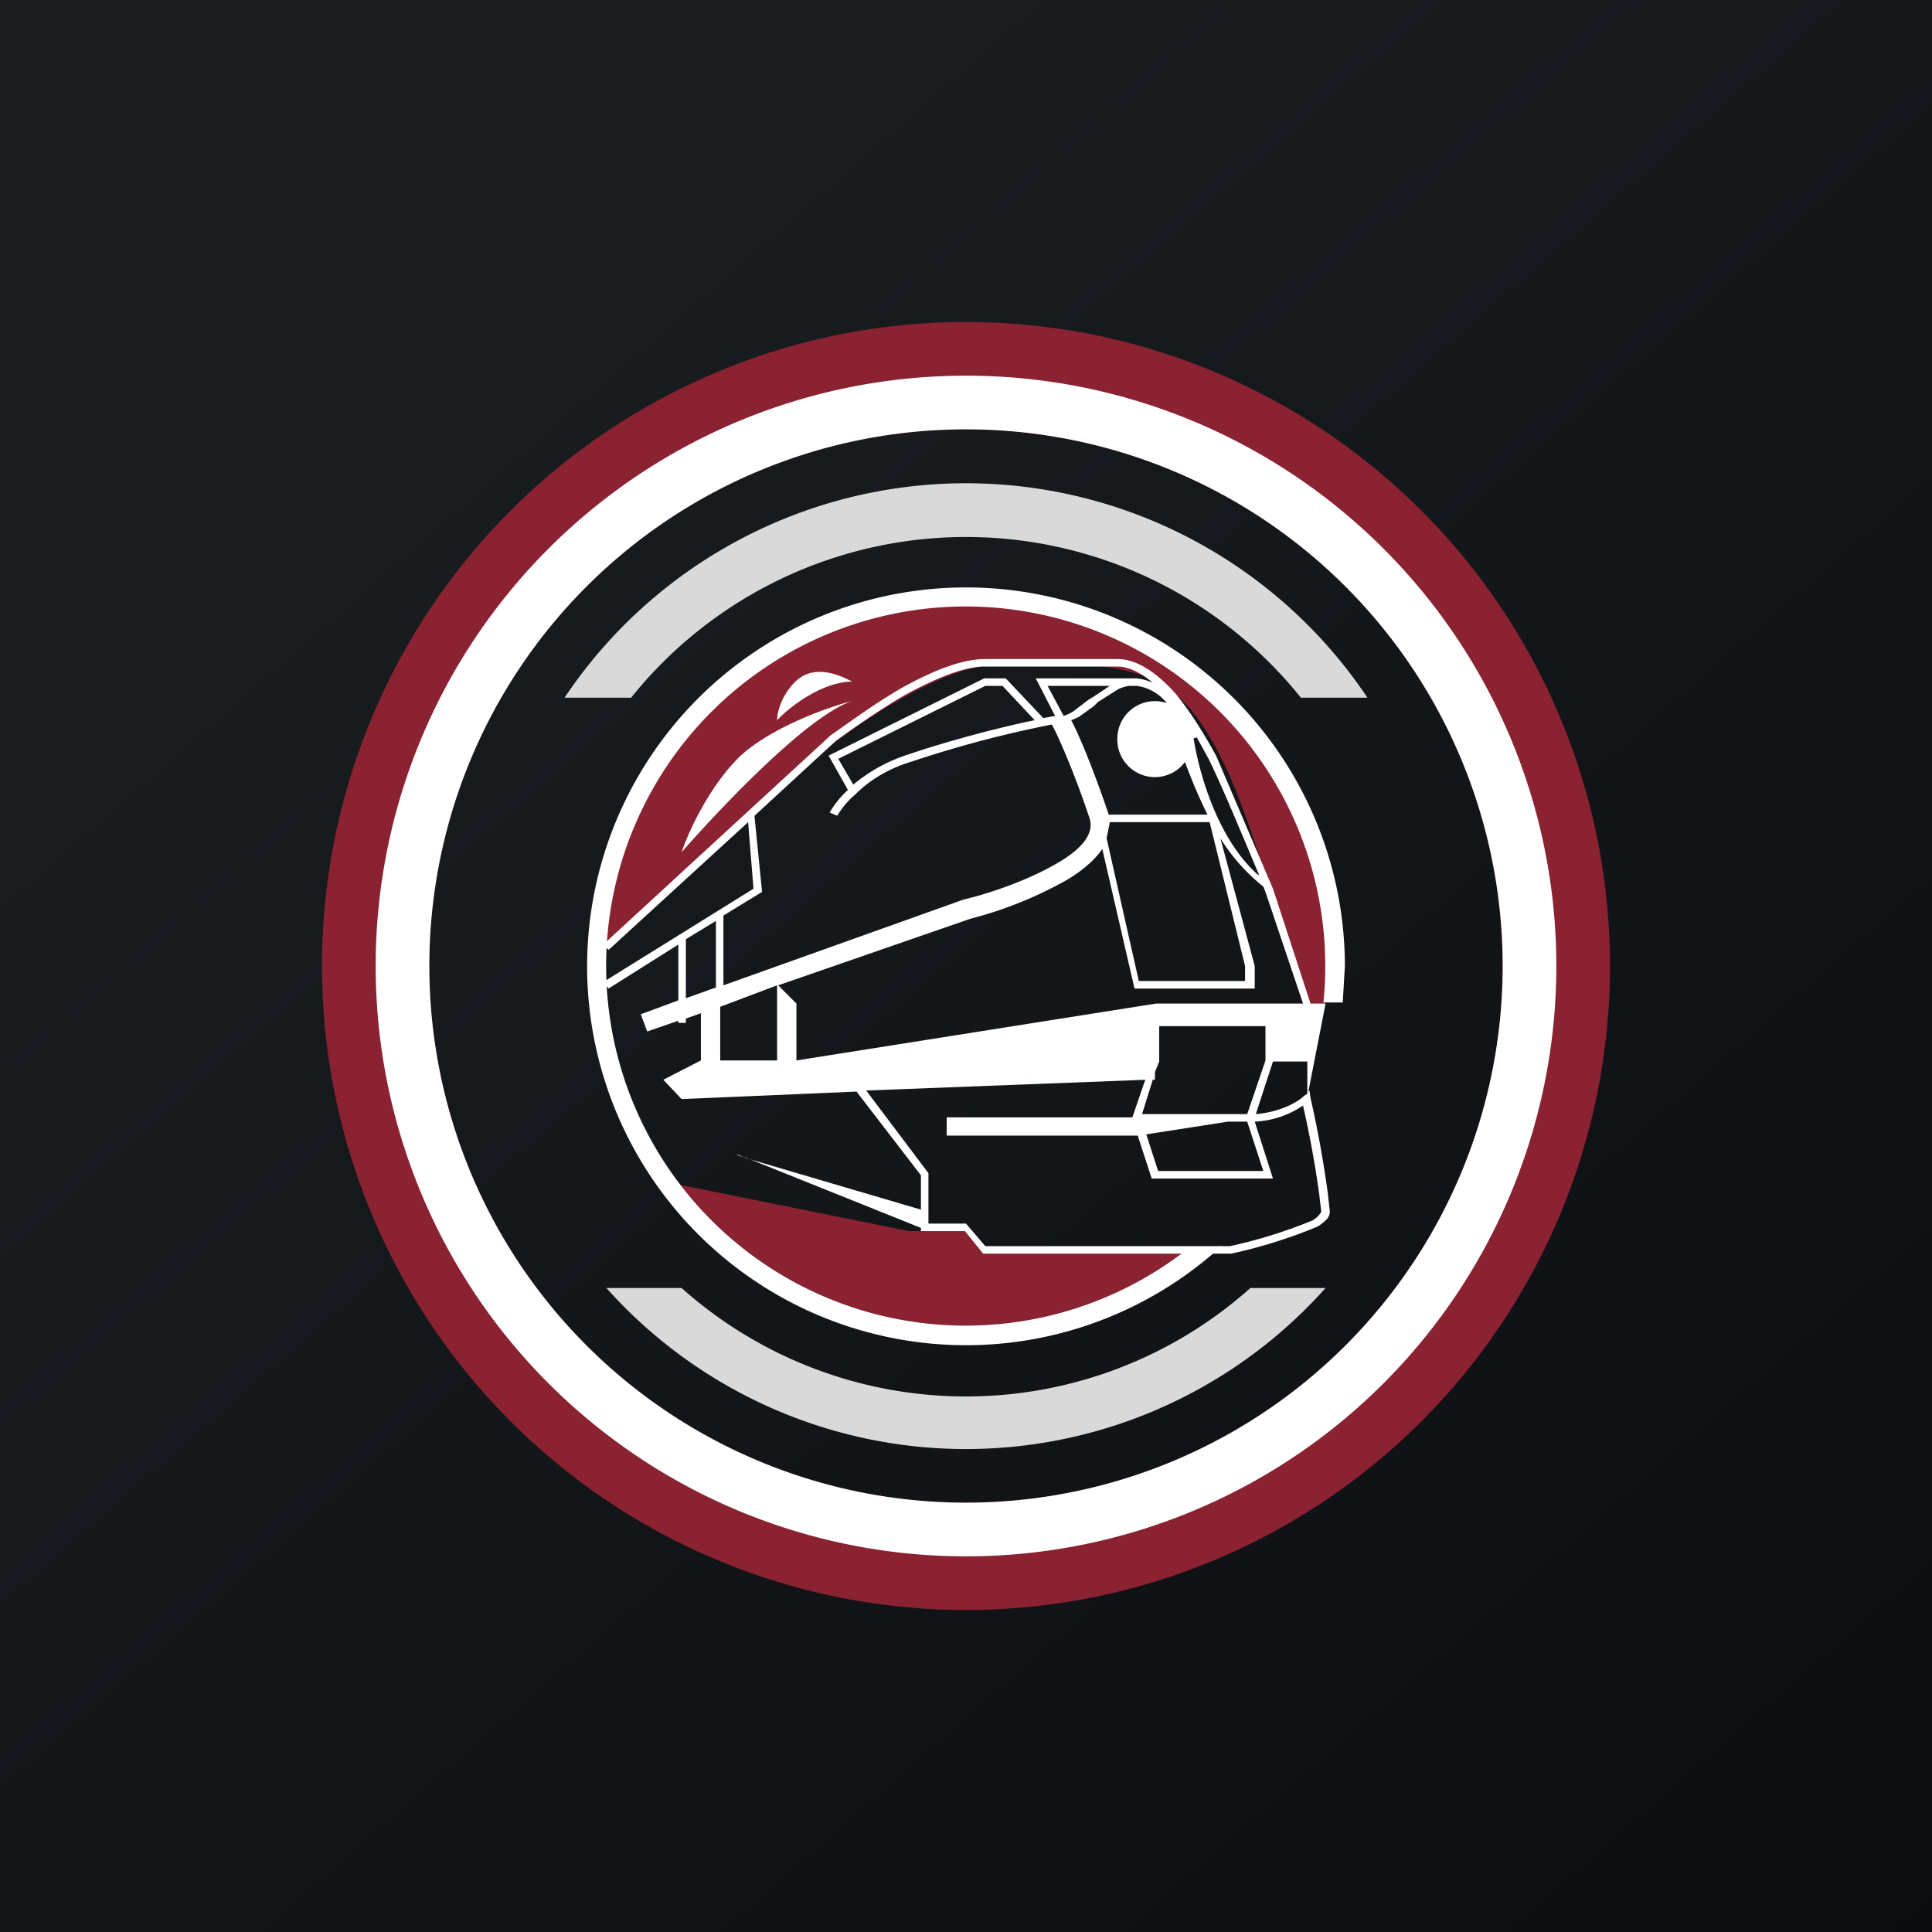<!-- by TradingView --><svg width="18" height="18" viewBox="0 0 18 18" xmlns="http://www.w3.org/2000/svg"><rect x="0" y="0" width="18" height="18" fill="#808080" stroke="none"/><path fill="url(#acwwwmbrt)" d="M0 0h18v18H0z"/><path d="m12.34 9.35.01-.35a3.35 3.35 0 0 0-6.7-.18L7.6 7.06c.35-.3 1.2-.88 1.76-.88.7 0 1.06 0 1.42.17.44.23.7.89.88 1.41l.53 1.6h.16Zm-1.28 2.3H9.18L9 11.47h-.53l-2.13-.43a3.35 3.35 0 0 0 4.72.6Z" fill="#8A2231"/><path d="M7.94 6.53c-.42.14-1.23 1-1.59 1.41.06-.18.25-.6.53-.88.29-.28.83-.47 1.06-.53ZM7.94 6.35c-.28 0-.59.24-.7.36 0-.06.03-.22.17-.36.18-.17.41-.06.53 0Z" fill="#fff"/><path d="M11.06 11.64a3.35 3.35 0 1 1 1.27-2.3h.18l.02-.34a3.53 3.53 0 1 0-1.15 2.61l-.32.03Z" fill="#fff"/><path fill-rule="evenodd" d="m7.03 7.6.76-.7c.14-.1.39-.28.65-.43.26-.14.53-.26.74-.26h1.23c.11 0 .22.06.33.15a.57.57 0 0 0-.15-.04h-.94l.18.35-.11.02-.35-.37h-.2l-1.45.72.18.32a.86.86 0 0 0-.17.21l.07.03a.82.82 0 0 1 .17-.2c.11-.11.28-.23.51-.3a10.63 10.63 0 0 1 1.32-.35c.06.11.21.45.35.87.07.2-.2.37-.35.45-.25.14-.6.26-.82.31l-2.24.8v-.65l.36-.22-.07-.7Zm3.29-.04c-.13-.38-.26-.7-.34-.85a.62.62 0 0 0 .07-.03l.14-.1.04-.04.19-.12a.37.37 0 0 1 .1-.03h.07a.43.43 0 0 1 .28.16.35.35 0 0 0-.46.33.35.35 0 0 0 .63.22c.06.16.13.33.21.49h-.92l-.01-.03Zm1.4.59c-.34-.3-.53-.85-.6-1.27l.03-.01.11.2c.12.24.33.75.47 1.08Zm.07.16-.02-.05a1.76 1.76 0 0 1-.4-.45L11.69 9v.21h-1.12l-.3-1.3c-.09.13-.24.24-.37.31a3.7 3.7 0 0 1-.86.34l-1.79.62.17.17v.53l3.35-.53H12.14l-.35-1.04Zm.39 1.04h.03l-.35-1.07-.53-1.24c-.1-.18-.23-.4-.38-.58-.16-.18-.35-.32-.54-.32H9.18c-.23 0-.51.12-.78.27-.26.15-.5.33-.66.44L5.62 8.8l.05.05 1.3-1.19.05.62-1.4.87.05.06.65-.41v.52l-.35.13.06.16.29-.1v.02h.07v-.04l.14-.05v.44l-.35.18.17.18 1.63-.07.6.78v.32l-1.63-.48-.07-.03h-.02l.1.03 1.62.65v.03H8.99l.17.21h2.31a4.66 4.66 0 0 0 .8-.25.35.35 0 0 0 .08-.06.11.11 0 0 0 .04-.08l-.02-.18a10.18 10.18 0 0 0-.16-.88l-.01-.07-.01.01.16-.82h-.17Zm0 .84v-.3h-.32l-.16.49c.24-.02.4-.12.45-.17l.03-.02Zm-1.44-.13h.02v-.07l.04-.1v-.33h.99v.32l-.17.5h-.98l.1-.32Zm-.07 0-2.6.1.58.77v.47H9l.18.21h2.28a4.6 4.6 0 0 0 .77-.24.29.29 0 0 0 .06-.05l.02-.03-.02-.17a9.74 9.74 0 0 0-.15-.82.87.87 0 0 1-.45.15l.17.53h-1.13l-.13-.4H8.82v-.17h1.73l.12-.35Zm0 .51.77-.12h.18l.15.46h-.98l-.11-.34Zm-3.96-1.2v.51h.53v-.7l-.53.2Zm3.9-.23-.3-1.33.03-.15h.93L11.6 9v.14h-1Zm-3.94.06-.28.1v-.55l.28-.17v.62Zm3.1-2.81h.57l-.15.1-.05.03-.13.1a.35.35 0 0 1-.1.05l-.15-.28Zm-.43 0 .3.32c-.3.06-.8.19-1.18.32-.22.07-.39.18-.51.28l-.14-.24 1.37-.68h.16Z" fill="#fff"/><path fill-rule="evenodd" d="M9 14A5 5 0 1 0 9 4a5 5 0 0 0 0 10Zm0 1A6 6 0 1 0 9 3a6 6 0 0 0 0 12Z" fill="#8A2231"/><path d="M11.65 12a3.98 3.98 0 0 1-5.3 0h-.7a4.49 4.49 0 0 0 6.7 0h-.7ZM5.88 6.5a4 4 0 0 1 6.24 0h.62a4.5 4.5 0 0 0-7.48 0h.62Z" fill="#D9D9D9"/><path fill-rule="evenodd" d="M9 14A5 5 0 1 0 9 4a5 5 0 0 0 0 10Zm0 .5a5.5 5.5 0 1 0 0-11 5.5 5.5 0 0 0 0 11Z" fill="#fff"/><defs><linearGradient id="acwwwmbrt" x1="3.35" y1="3.12" x2="21.9" y2="24.43" gradientUnits="userSpaceOnUse"><stop stop-color="#1A1E21"/><stop offset="1" stop-color="#06060A"/></linearGradient></defs></svg>